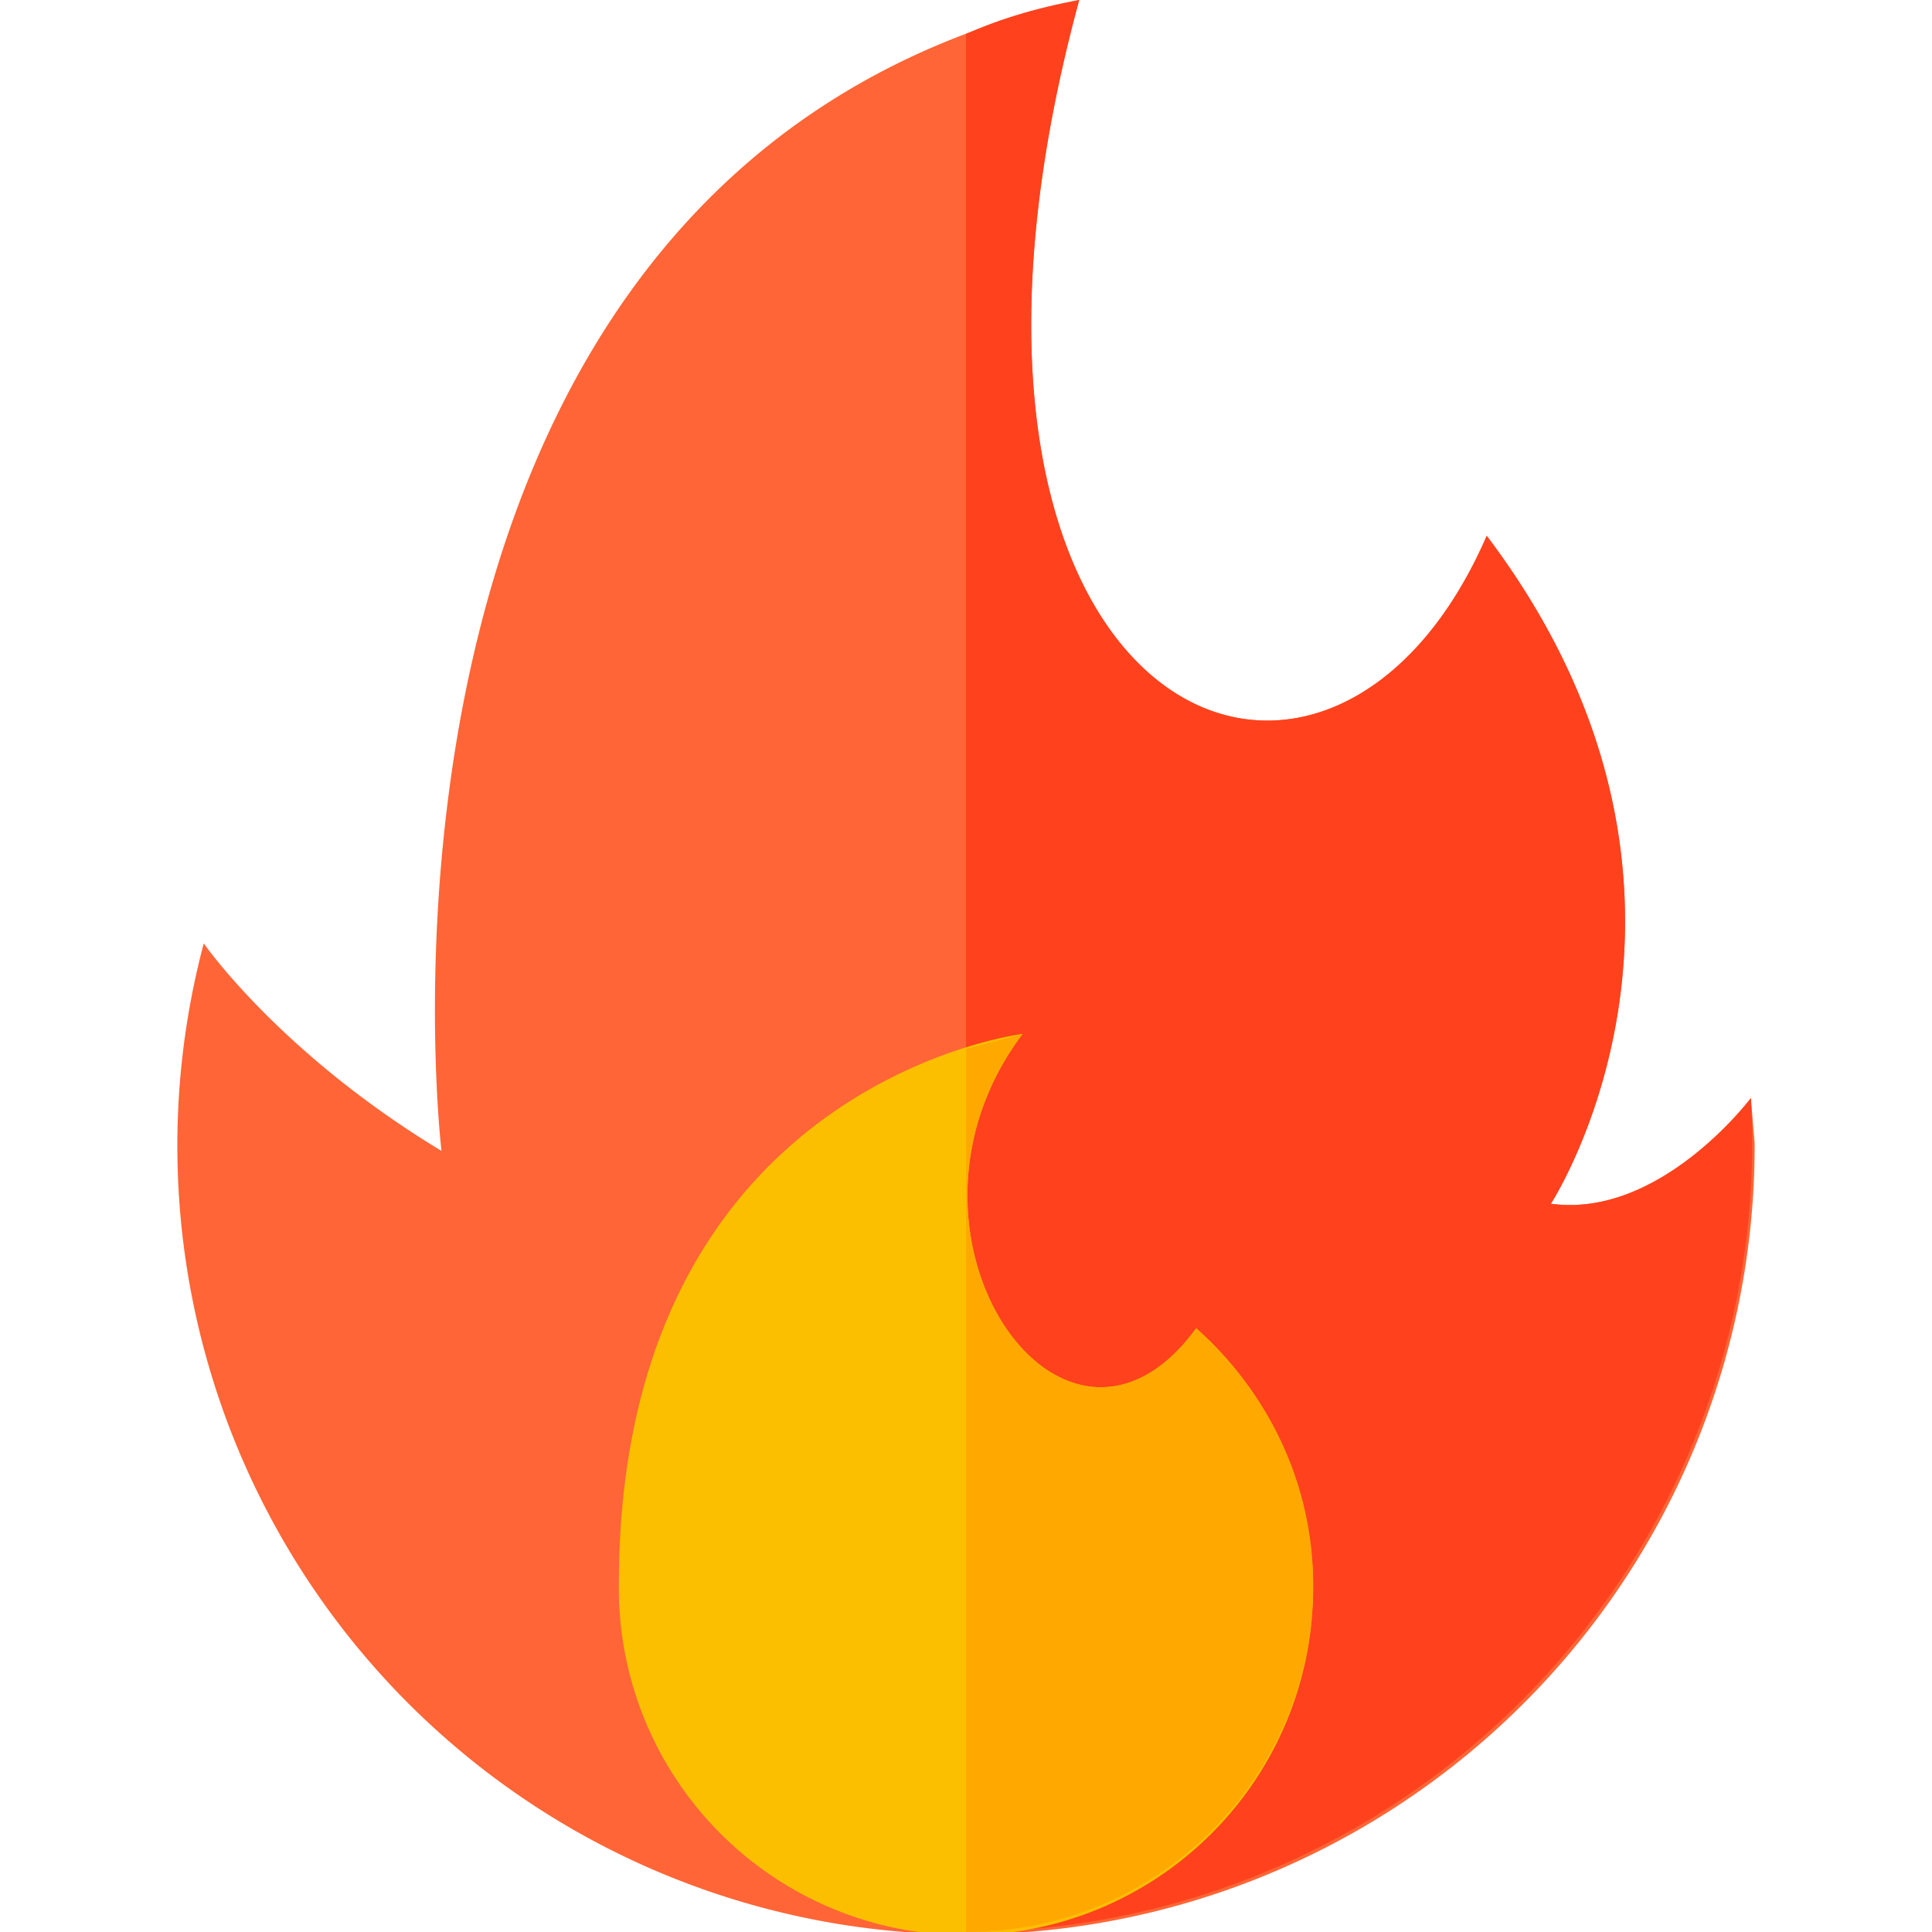 <svg xmlns="http://www.w3.org/2000/svg" viewBox="0 0 512 512">
  <path d="M54 250s20 29 63 55c0 0-31-260 169-305-51 188 65 241 108 142 71 94 17 177 17 177 29 4 53-28 53-28l1 12a209 209 0 11-411-53z" fill="#ff6536"/>
  <path d="M464 291s-24 32-53 28c0 0 54-83-17-177-43 99-159 46-108-142-11 2-21 5-30 9v503a209 209 0 00208-221z" fill="#ff421d"/>
  <path d="M164 420a92 92 0 10153-68c-35 48-86-25-46-78 0 0-107 13-107 146z" fill="#fbbf00"/>
  <path d="M348 420c0-27-12-51-31-68-35 48-86-25-46-78l-15 4v234c51 0 92-41 92-92z" fill="#ffa900"/>
</svg>
